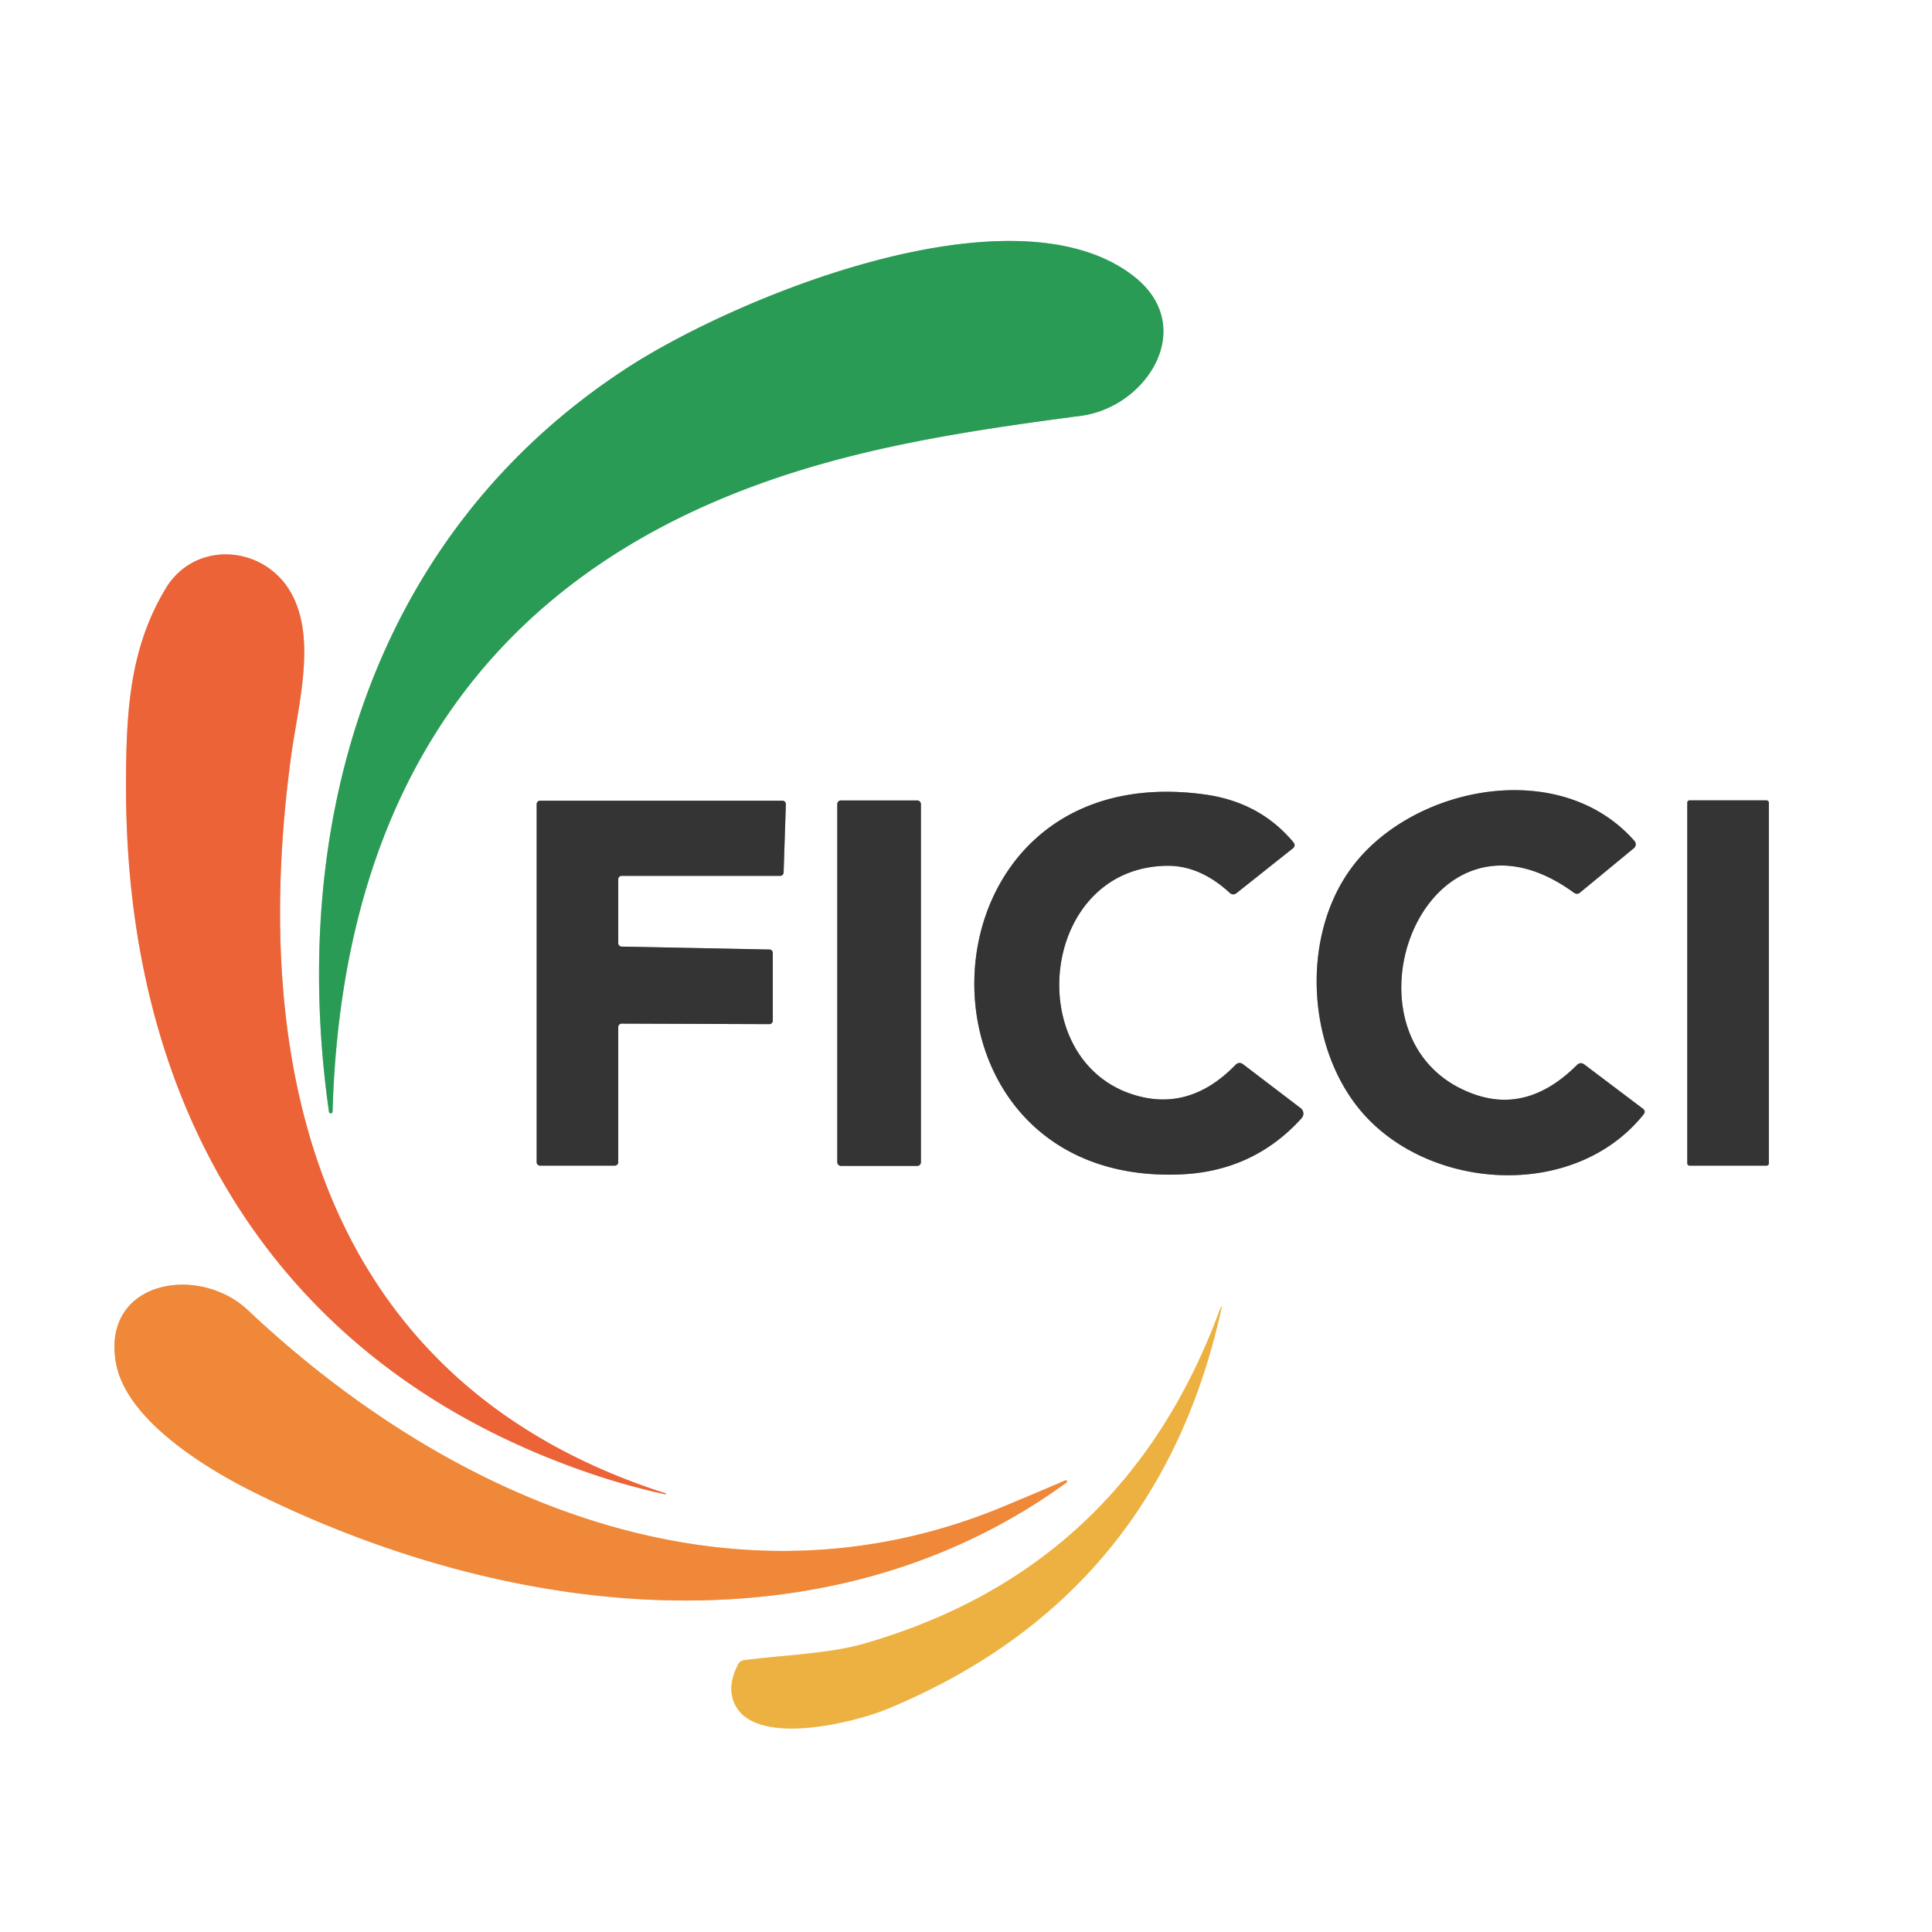 <svg xmlns="http://www.w3.org/2000/svg" viewBox="0 0 225 225"><rect x="0" y="0" width="225" height="225" fill="#808080" stroke="none"/><g stroke-width="2" fill="none"><path stroke="#95cdaa" vector-effect="non-scaling-stroke" d="M132.06 32.19c-13.94-10.93-46.3 2.39-59 10.64-29.54 19.18-39.57 52.82-34.75 86.63a.21.21 0 0 0 .42-.02c.98-33.83 15.27-59.6 47.25-72.15 12.97-5.09 26.23-7.05 39.94-8.87 7.67-1.02 13.6-10.38 6.14-16.23"/><path stroke="#f5b19b" vector-effect="non-scaling-stroke" d="M77.53 173.92c-39.88-12.76-48.68-48.68-43.62-85.93.81-5.92 2.97-13.57.01-18.9-3.12-5.62-11.21-6.24-14.63-.54-4.22 7.02-4.63 14.41-4.61 23.45.08 37.4 17.75 67.11 53.83 79.51q4.44 1.53 8.99 2.52a.06.06 0 0 0 .03-.11"/><path stroke="#9a9a9a" vector-effect="non-scaling-stroke" d="m151.47 129.05-6.68-5.09q-.49-.37-.92.07-5.44 5.59-12.07 3.39c-12.9-4.28-10.61-26.43 4.13-26.59q3.81-.04 7.27 3.14.39.36.82.03l6.52-5.18q.42-.33.07-.75-3.9-4.67-10.33-5.55c-34.43-4.72-36.08 45.69-2.75 44.25q8.47-.37 14.05-6.54a.8.8 0 0 0-.11-1.18M191.31 129.1l-6.77-5.11q-.49-.37-.91.06-5.55 5.52-11.7 3.47c-17.31-5.8-6.45-36.52 11.36-23.56q.37.27.73-.02l6.26-5.16a.59.58-40.6 0 0 .07-.84c-8.61-9.8-25.6-6.44-32.74 2.84-6.16 8.01-5.49 21.1.91 28.64 7.88 9.28 24.81 10.43 32.88.38q.32-.4-.09-.7"/><path stroke="#9a9a9a" vector-effect="non-scaling-stroke" d="M107.25 93.64a.42.42 0 0 0-.42-.42h-8.9a.42.42 0 0 0-.42.42v41.72a.42.42 0 0 0 .42.42h8.9a.42.42 0 0 0 .42-.42V93.64M206 93.47a.26.26 0 0 0-.26-.26h-8.98a.26.26 0 0 0-.26.26v42.02a.26.26 0 0 0 .26.26h8.98a.26.26 0 0 0 .26-.26V93.47M90 110.98a.4.4 0 0 0-.39-.4l-17.22-.34a.4.4 0 0 1-.39-.4v-7.44a.4.4 0 0 1 .4-.4h18.46a.4.4 0 0 0 .4-.39l.26-7.95a.4.4 0 0 0-.4-.41H62.9a.4.4 0 0 0-.4.4v41.7a.4.4 0 0 0 .4.4h8.7a.4.4 0 0 0 .4-.4v-15.74a.4.4 0 0 1 .4-.4l17.2.06a.4.4 0 0 0 .4-.4v-7.89"/><path stroke="#f7c49c" vector-effect="non-scaling-stroke" d="M116.94 175.42c-31.78 13.27-64.33-.47-88.05-22.82-5.78-5.45-17.08-3.46-15.39 6.11 1.16 6.57 10.27 12.19 15.96 15.02 29.5 14.7 66.65 19.34 94.75-1.07a.15.15 0 0 0-.14-.26q-2.07.91-7.13 3.02"/><path stroke="#f6d8a0" vector-effect="non-scaling-stroke" d="M85.78 198.84c2.74 4.49 13.69 1.77 17.51.2q31.4-12.98 38.87-46.26.28-1.26-.17-.05-11.09 29.92-41.24 38.66c-4.27 1.23-9.39 1.34-14.07 1.95q-.5.06-.73.51-1.46 2.87-.17 4.99"/></g><path fill="#fff" d="M0 0h225v225H0V0zm132.06 32.19c-13.94-10.93-46.3 2.39-59 10.64-29.54 19.18-39.57 52.82-34.75 86.63a.21.21 0 0 0 .42-.02c.98-33.83 15.27-59.6 47.25-72.15 12.97-5.09 26.23-7.05 39.94-8.87 7.67-1.02 13.6-10.38 6.14-16.23zM77.53 173.92c-39.88-12.76-48.68-48.68-43.62-85.93.81-5.92 2.97-13.57.01-18.9-3.12-5.62-11.21-6.24-14.63-.54-4.22 7.02-4.63 14.41-4.61 23.45.08 37.4 17.75 67.11 53.83 79.51q4.44 1.53 8.99 2.52a.06.06 0 0 0 .03-.11zm73.94-44.87-6.68-5.09q-.49-.37-.92.07-5.44 5.59-12.07 3.39c-12.9-4.28-10.61-26.43 4.13-26.59q3.81-.04 7.27 3.14.39.36.82.03l6.52-5.18q.42-.33.07-.75-3.9-4.67-10.33-5.55c-34.43-4.72-36.08 45.69-2.75 44.25q8.47-.37 14.05-6.54a.8.8 0 0 0-.11-1.18zm39.84.05-6.77-5.11q-.49-.37-.91.06-5.55 5.52-11.7 3.47c-17.31-5.8-6.45-36.52 11.36-23.56q.37.27.73-.02l6.26-5.16a.59.58-40.6 0 0 .07-.84c-8.61-9.8-25.6-6.44-32.74 2.84-6.16 8.01-5.49 21.1.91 28.64 7.88 9.28 24.81 10.43 32.88.38q.32-.4-.09-.7zm-84.06-35.46a.42.42 0 0 0-.42-.42h-8.9a.42.42 0 0 0-.42.42v41.72a.42.42 0 0 0 .42.42h8.9a.42.42 0 0 0 .42-.42V93.64zm98.75-.17a.26.26 0 0 0-.26-.26h-8.98a.26.26 0 0 0-.26.26v42.02a.26.26 0 0 0 .26.26h8.98a.26.26 0 0 0 .26-.26V93.47zM90 110.98a.4.4 0 0 0-.39-.4l-17.22-.34a.4.4 0 0 1-.39-.4v-7.44a.4.4 0 0 1 .4-.4h18.46a.4.4 0 0 0 .4-.39l.26-7.95a.4.4 0 0 0-.4-.41H62.9a.4.4 0 0 0-.4.4v41.7a.4.4 0 0 0 .4.4h8.7a.4.4 0 0 0 .4-.4v-15.74a.4.4 0 0 1 .4-.4l17.2.06a.4.4 0 0 0 .4-.4v-7.89zm26.94 64.44c-31.78 13.27-64.33-.47-88.05-22.82-5.78-5.45-17.08-3.46-15.39 6.11 1.16 6.57 10.27 12.19 15.96 15.02 29.5 14.7 66.65 19.34 94.75-1.07a.15.15 0 0 0-.14-.26q-2.07.91-7.13 3.02zm-31.16 23.42c2.74 4.49 13.69 1.77 17.51.2q31.4-12.98 38.87-46.26.28-1.26-.17-.05-11.09 29.92-41.24 38.66c-4.27 1.23-9.39 1.34-14.07 1.95q-.5.06-.73.51-1.46 2.87-.17 4.99z"/><path fill="#2a9b55" d="M132.06 32.19c7.46 5.85 1.53 15.21-6.14 16.23-13.71 1.82-26.97 3.78-39.94 8.87C54 69.84 39.71 95.61 38.73 129.44a.21.21 0 0 1-.42.02c-4.82-33.81 5.21-67.45 34.75-86.63 12.7-8.25 45.06-21.57 59-10.64z"/><path fill="#eb6337" d="M77.53 173.92a.06.06 0 0 1-.03.11q-4.55-.99-8.99-2.52C32.43 159.11 14.76 129.4 14.68 92c-.02-9.04.39-16.43 4.61-23.45 3.42-5.7 11.51-5.08 14.63.54 2.96 5.33.8 12.98-.01 18.9-5.06 37.25 3.74 73.17 43.62 85.93z"/><path fill="#343434" d="m144.79 123.96 6.68 5.09a.8.8 0 0 1 .11 1.18q-5.58 6.17-14.05 6.54c-33.33 1.44-31.68-48.97 2.75-44.25q6.43.88 10.33 5.55.35.42-.07.75l-6.52 5.18q-.43.33-.82-.03-3.46-3.18-7.27-3.14c-14.74.16-17.03 22.31-4.13 26.59q6.63 2.2 12.07-3.39.43-.44.92-.07zM191.31 129.1q.41.3.09.7c-8.07 10.05-25 8.9-32.88-.38-6.4-7.54-7.07-20.63-.91-28.64 7.14-9.28 24.13-12.64 32.74-2.84a.59.58-40.6 0 1-.07.84l-6.26 5.16q-.36.29-.73.02c-17.81-12.96-28.67 17.76-11.36 23.56q6.15 2.05 11.7-3.47.42-.43.91-.06l6.77 5.11z"/><rect fill="#343434" x="97.51" y="93.22" width="9.74" height="42.56" rx=".42"/><rect fill="#343434" x="196.5" y="93.21" width="9.5" height="42.54" rx=".26"/><path fill="#343434" d="M90 110.98v7.89a.4.4 0 0 1-.4.4l-17.2-.06a.4.4 0 0 0-.4.4v15.74a.4.4 0 0 1-.4.4h-8.7a.4.4 0 0 1-.4-.4v-41.7a.4.4 0 0 1 .4-.4h28.22a.4.4 0 0 1 .4.41l-.26 7.95a.4.4 0 0 1-.4.39H72.4a.4.4 0 0 0-.4.4v7.44a.4.4 0 0 0 .39.4l17.22.34a.4.4 0 0 1 .39.4z"/><path fill="#ef8838" d="M28.89 152.6c23.72 22.35 56.27 36.09 88.05 22.82q5.06-2.11 7.13-3.02a.15.15 0 0 1 .14.26c-28.1 20.41-65.25 15.77-94.75 1.07-5.69-2.83-14.8-8.45-15.96-15.02-1.69-9.57 9.61-11.56 15.39-6.11z"/><path fill="#edb141" d="M85.78 198.84q-1.29-2.12.17-4.99.23-.45.73-.51c4.68-.61 9.8-.72 14.07-1.95q30.15-8.74 41.24-38.66.45-1.21.17.05-7.47 33.28-38.87 46.26c-3.82 1.57-14.77 4.29-17.51-.2z"/></svg>
